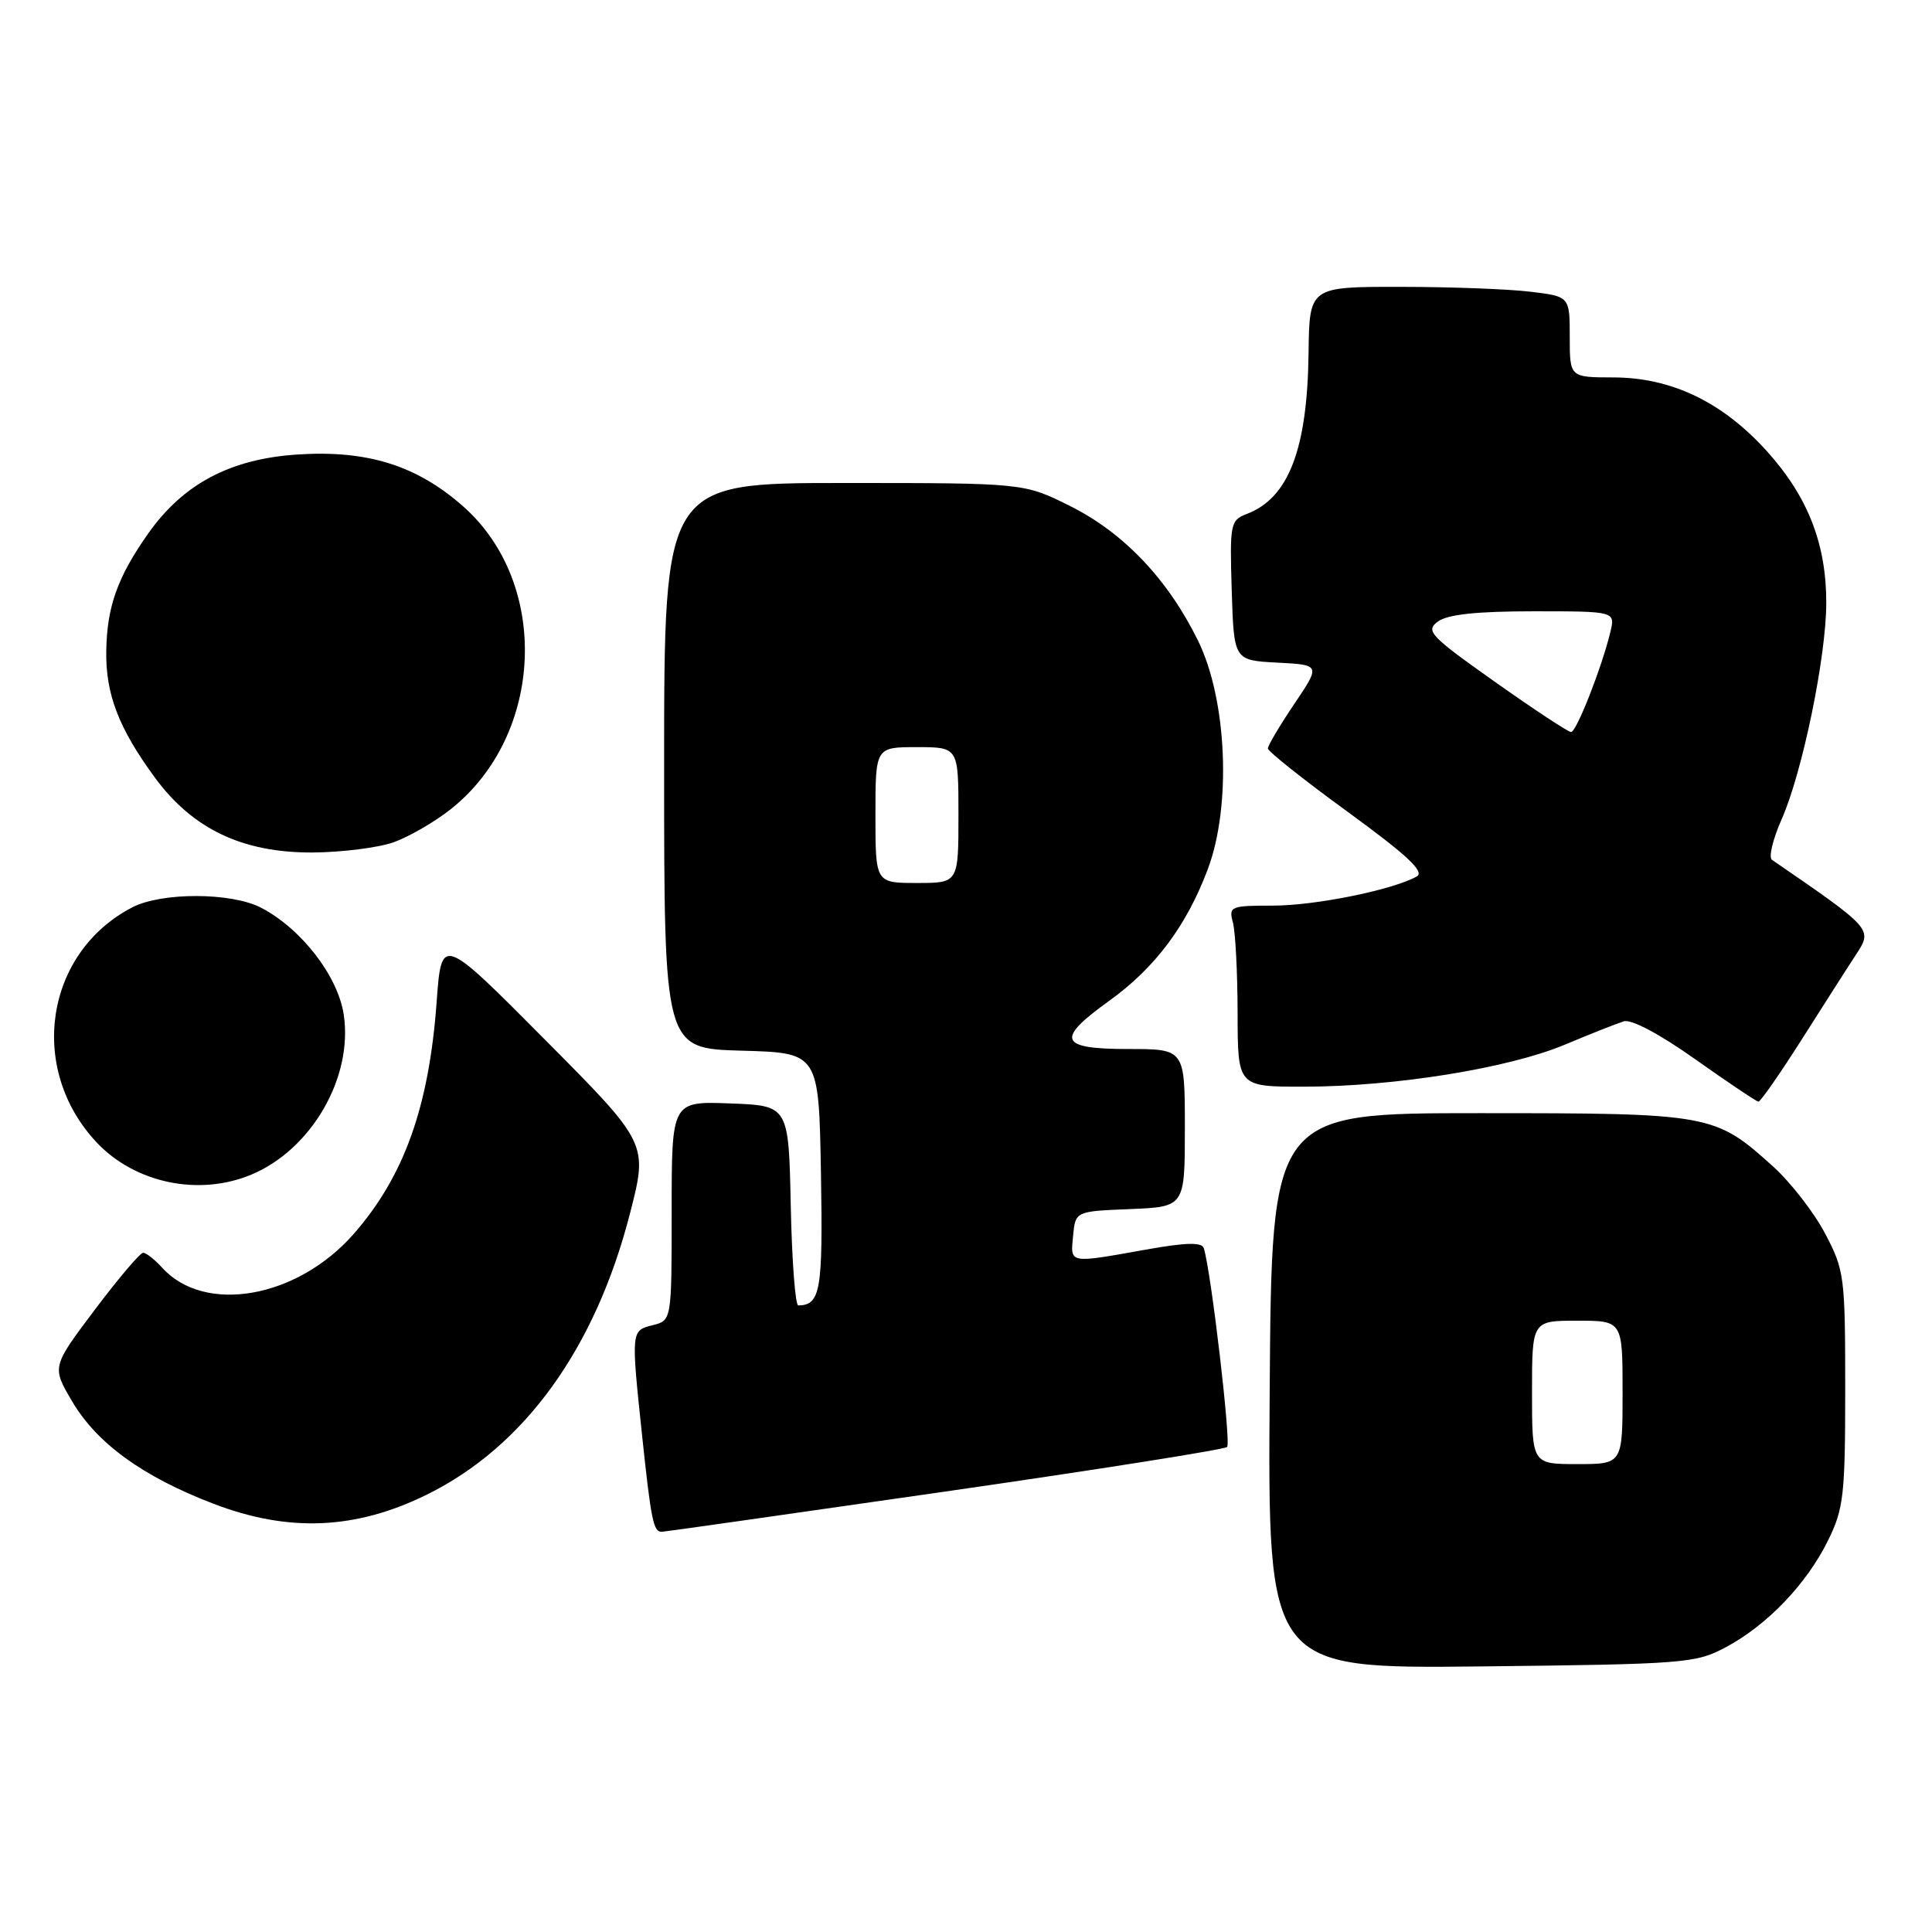 <?xml version="1.0" encoding="UTF-8" standalone="no"?>
<!DOCTYPE svg PUBLIC "-//W3C//DTD SVG 1.1//EN" "http://www.w3.org/Graphics/SVG/1.1/DTD/svg11.dtd" >
<svg xmlns="http://www.w3.org/2000/svg" xmlns:xlink="http://www.w3.org/1999/xlink" version="1.1" viewBox="0 0 256 256">
 <g >
 <path fill="currentColor"
d=" M 228.69 218.26 C 234.17 215.33 239.38 209.89 242.22 204.13 C 244.30 199.91 244.50 198.11 244.50 184.00 C 244.50 169.13 244.39 168.29 241.83 163.44 C 240.36 160.65 237.27 156.67 234.97 154.59 C 227.22 147.59 226.72 147.50 196.00 147.50 C 168.50 147.50 168.50 147.50 168.24 184.31 C 167.98 221.11 167.98 221.11 196.24 220.81 C 223.29 220.51 224.68 220.40 228.69 218.26 Z  M 125.24 197.64 C 145.45 194.73 162.26 192.07 162.60 191.73 C 163.14 191.19 160.48 168.48 159.51 165.39 C 159.26 164.58 157.15 164.63 151.83 165.58 C 141.54 167.42 141.83 167.48 142.19 163.75 C 142.50 160.50 142.50 160.50 149.75 160.21 C 157.00 159.91 157.00 159.91 157.00 149.46 C 157.00 139.00 157.00 139.00 149.50 139.00 C 140.32 139.00 139.83 137.75 146.98 132.61 C 153.05 128.25 157.24 122.65 160.05 115.14 C 163.19 106.76 162.59 92.71 158.74 84.88 C 154.75 76.76 148.91 70.61 141.81 67.06 C 135.68 64.00 135.68 64.00 111.84 64.00 C 88.00 64.00 88.00 64.00 88.00 101.47 C 88.00 138.93 88.00 138.93 98.25 139.22 C 108.50 139.50 108.50 139.50 108.78 155.42 C 109.05 171.04 108.73 172.92 105.78 172.98 C 105.38 172.99 104.93 167.04 104.78 159.75 C 104.50 146.50 104.50 146.50 96.75 146.21 C 89.00 145.92 89.00 145.92 89.00 160.44 C 89.00 174.96 89.00 174.96 86.50 175.59 C 83.61 176.32 83.61 176.26 85.08 190.21 C 86.29 201.60 86.58 203.01 87.72 202.97 C 88.15 202.95 105.03 200.55 125.24 197.64 Z  M 56.55 198.05 C 69.51 191.67 78.90 178.66 83.49 160.73 C 85.86 151.50 85.86 151.50 72.18 137.73 C 58.50 123.96 58.50 123.96 57.86 132.73 C 56.85 146.66 53.54 155.90 46.85 163.52 C 39.36 172.05 27.10 174.19 21.47 167.96 C 20.49 166.88 19.36 166.00 18.97 166.00 C 18.57 166.00 15.68 169.40 12.56 173.55 C 6.87 181.11 6.87 181.11 9.53 185.64 C 12.81 191.24 18.90 195.66 28.30 199.26 C 38.25 203.07 47.12 202.69 56.55 198.05 Z  M 33.31 155.64 C 41.28 152.31 46.79 142.77 45.55 134.46 C 44.78 129.32 39.93 123.05 34.58 120.27 C 30.63 118.23 21.40 118.21 17.50 120.24 C 5.95 126.27 3.64 141.61 12.80 151.37 C 17.89 156.78 26.36 158.55 33.31 155.64 Z  M 238.73 137.75 C 241.61 133.21 244.87 128.10 245.99 126.40 C 248.13 123.11 248.09 123.06 234.79 113.93 C 234.33 113.61 234.91 111.19 236.08 108.55 C 238.82 102.36 241.97 87.09 241.99 79.93 C 242.01 72.11 239.57 65.85 234.18 59.85 C 228.27 53.28 221.50 50.02 213.75 50.01 C 208.00 50.00 208.00 50.00 208.00 44.64 C 208.00 39.28 208.00 39.28 202.75 38.65 C 199.86 38.30 192.10 38.01 185.50 38.01 C 173.50 38.00 173.50 38.00 173.39 46.81 C 173.23 59.53 170.75 65.99 165.21 68.10 C 163.03 68.94 162.94 69.39 163.21 78.24 C 163.50 87.50 163.50 87.50 169.24 87.80 C 174.99 88.10 174.99 88.10 171.49 93.29 C 169.57 96.14 168.00 98.79 168.00 99.17 C 168.00 99.56 172.77 103.35 178.60 107.59 C 186.51 113.36 188.82 115.52 187.72 116.14 C 184.53 117.92 174.28 120.00 168.67 120.00 C 163.04 120.00 162.79 120.10 163.37 122.25 C 163.70 123.49 163.98 128.89 163.99 134.25 C 164.00 144.00 164.00 144.00 172.75 143.99 C 184.74 143.99 199.87 141.55 207.31 138.44 C 210.71 137.01 214.25 135.62 215.16 135.33 C 216.16 135.02 219.93 137.02 224.66 140.38 C 228.97 143.43 232.72 145.95 233.00 145.97 C 233.28 145.98 235.85 142.28 238.73 137.75 Z  M 52.17 111.60 C 54.20 110.88 57.59 108.91 59.73 107.22 C 72.12 97.40 72.93 77.27 61.34 67.07 C 55.21 61.67 48.68 59.63 39.48 60.22 C 30.56 60.79 24.32 64.08 19.66 70.66 C 15.58 76.44 14.17 80.37 14.08 86.28 C 13.99 91.97 15.73 96.50 20.52 103.03 C 25.54 109.87 32.17 113.01 41.45 112.96 C 45.33 112.93 50.15 112.32 52.17 111.60 Z  M 203.00 184.50 C 203.00 175.00 203.00 175.00 209.00 175.00 C 215.00 175.00 215.00 175.00 215.00 184.50 C 215.00 194.00 215.00 194.00 209.00 194.00 C 203.00 194.00 203.00 194.00 203.00 184.50 Z  M 116.00 108.00 C 116.00 99.00 116.00 99.00 121.50 99.00 C 127.00 99.00 127.00 99.00 127.00 108.00 C 127.00 117.00 127.00 117.00 121.50 117.00 C 116.00 117.00 116.00 117.00 116.00 108.00 Z  M 198.09 90.35 C 189.46 84.25 188.84 83.59 190.54 82.35 C 191.82 81.41 195.70 81.00 203.21 81.00 C 214.04 81.00 214.04 81.00 213.38 83.75 C 212.25 88.44 208.89 97.00 208.17 97.00 C 207.80 97.00 203.26 94.01 198.09 90.35 Z "/>
</g>
</svg>